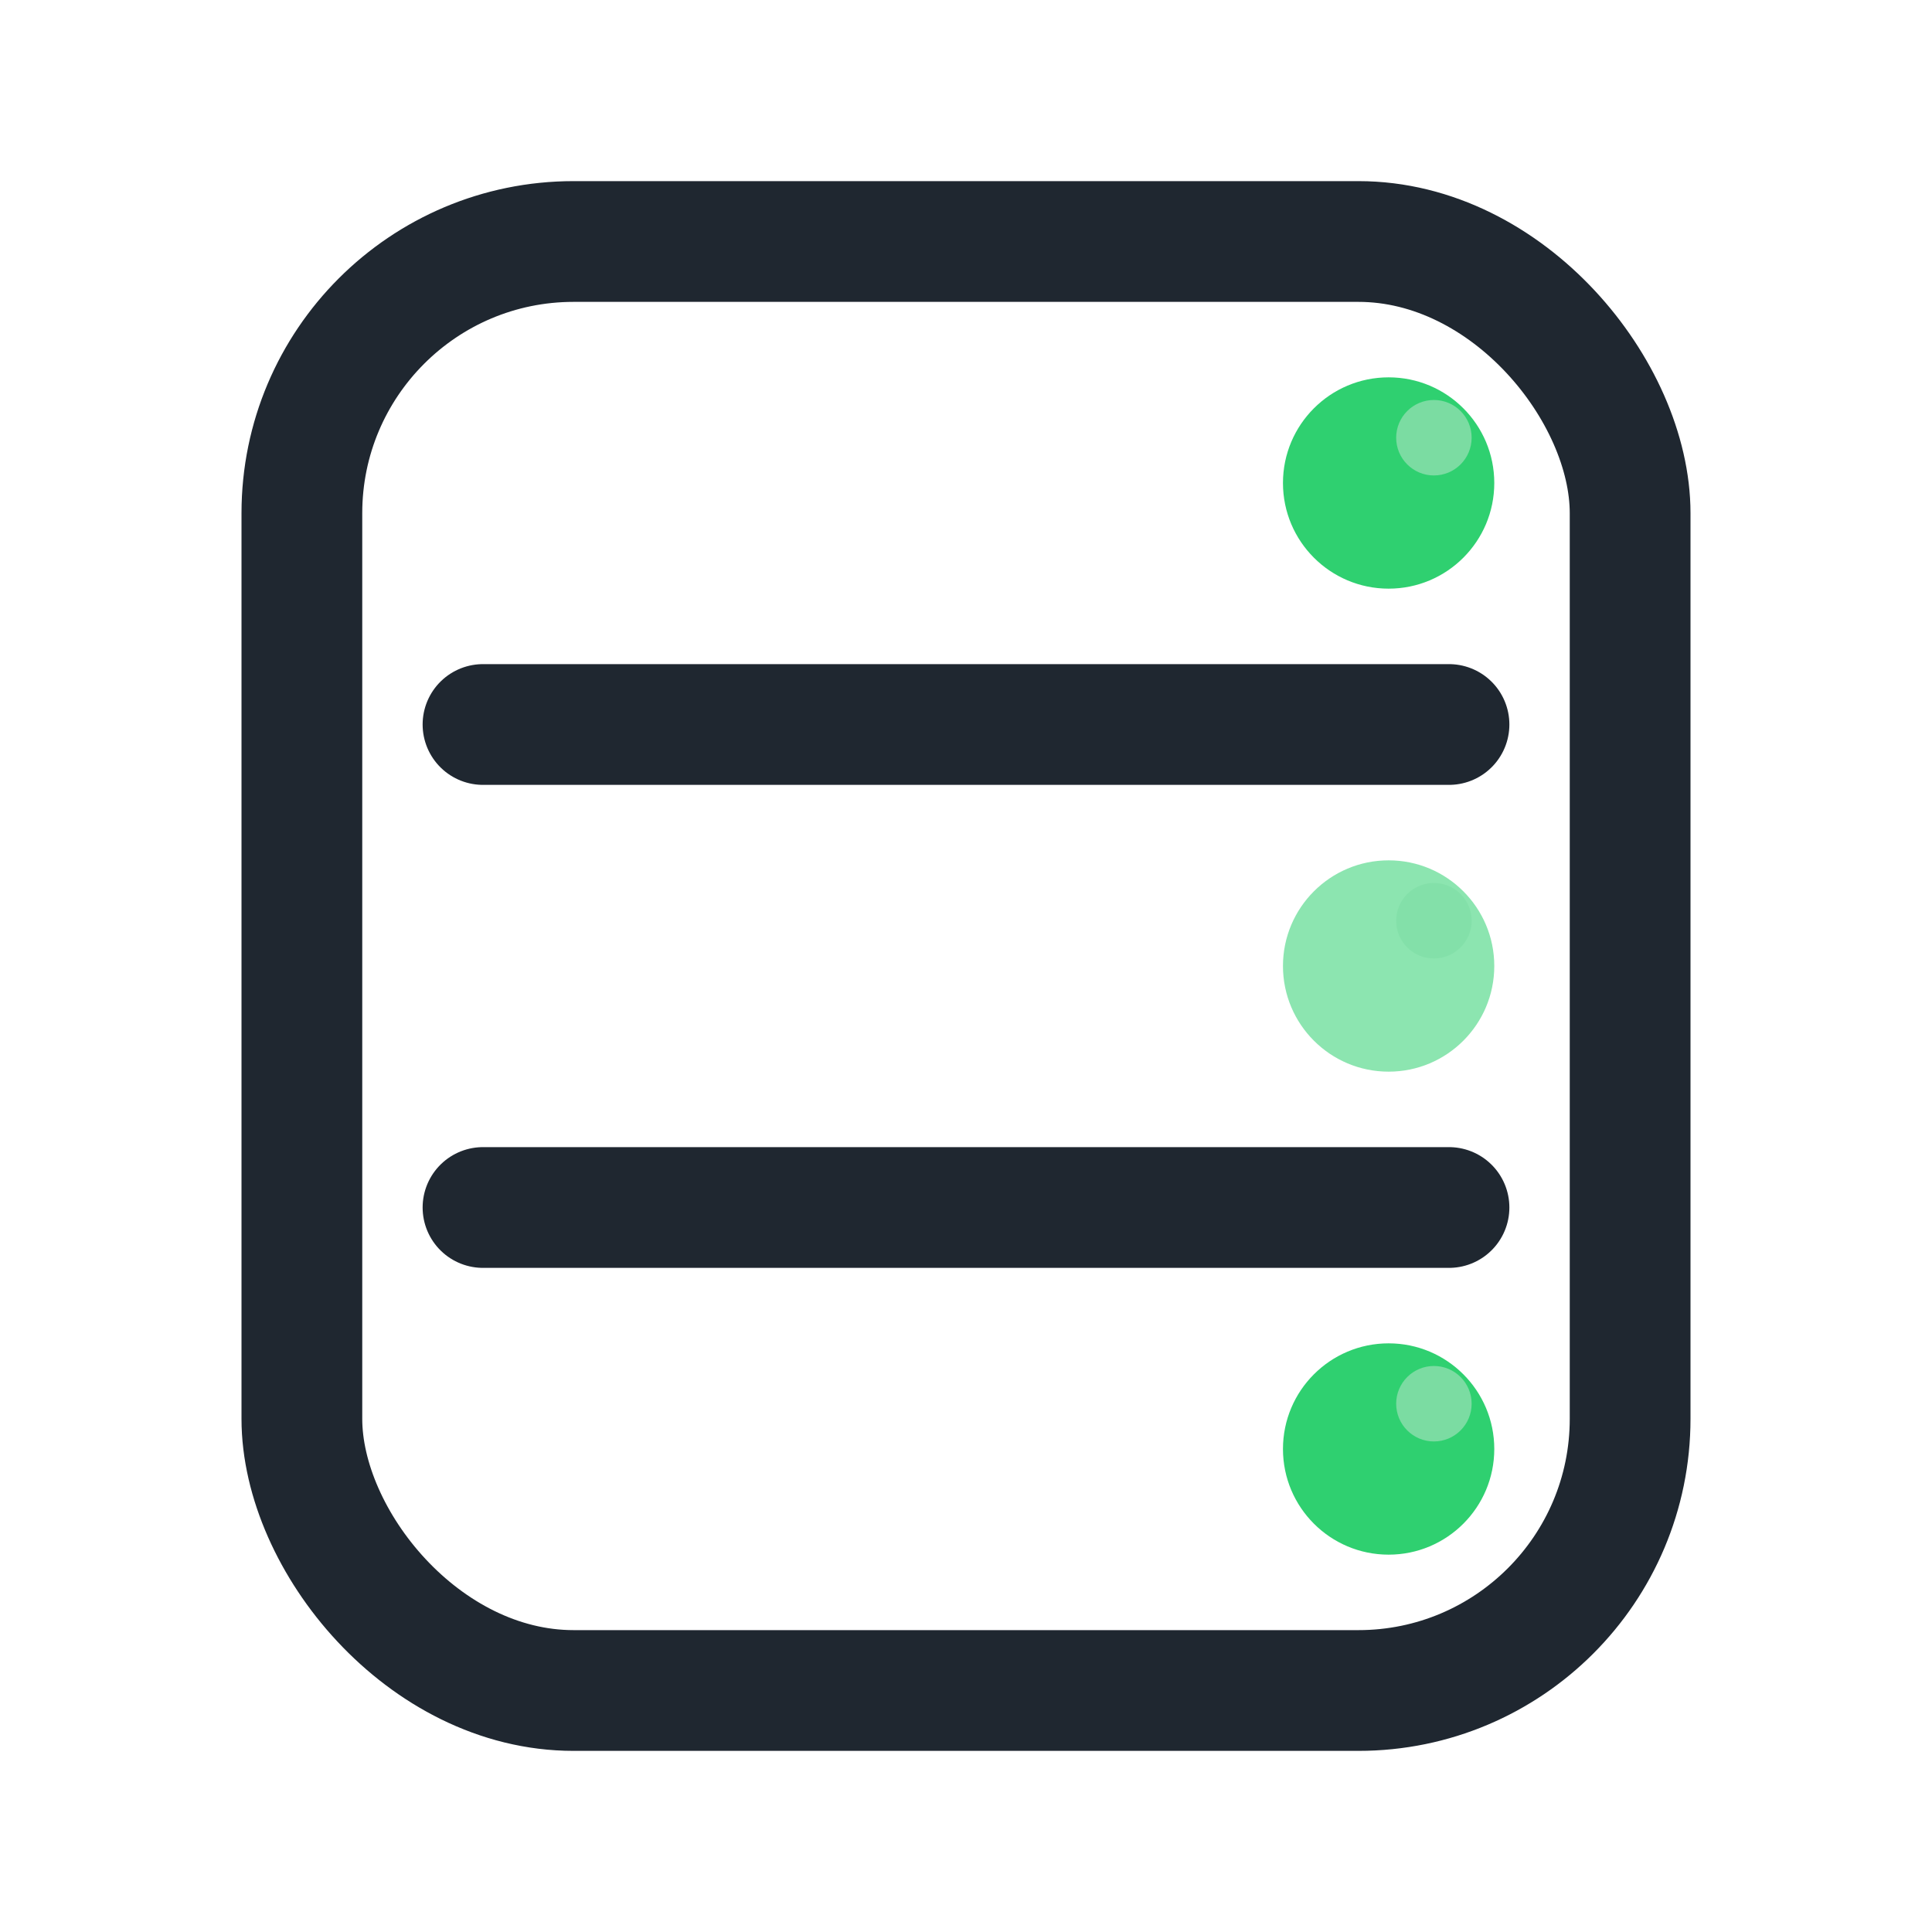 <svg xmlns="http://www.w3.org/2000/svg" width="128" height="128" viewBox="0 0 128 128">
  <rect x="20" y="16" width="88" height="96" rx="18" fill="none" stroke="#1f2730" stroke-width="8" stroke-linecap="round" stroke-linejoin="round"/>
  <line x1="32" y1="48" x2="96" y2="48" stroke="#1f2730" stroke-width="8" stroke-linecap="round"/>
  <line x1="32" y1="80" x2="96" y2="80" stroke="#1f2730" stroke-width="8" stroke-linecap="round"/>
  <circle cx="92" cy="32" r="7" fill="#2fd070"/>
  <circle cx="92" cy="64" r="7" fill="#2fd070" opacity="0.55"/>
  <circle cx="92" cy="96" r="7" fill="#2fd070"/>
  <circle cx="95" cy="29" r="2.5" fill="#7bdca2"/>
  <circle cx="95" cy="61" r="2.5" fill="#7bdca2" opacity="0.5"/>
  <circle cx="95" cy="93" r="2.5" fill="#7bdca2"/>
</svg>
